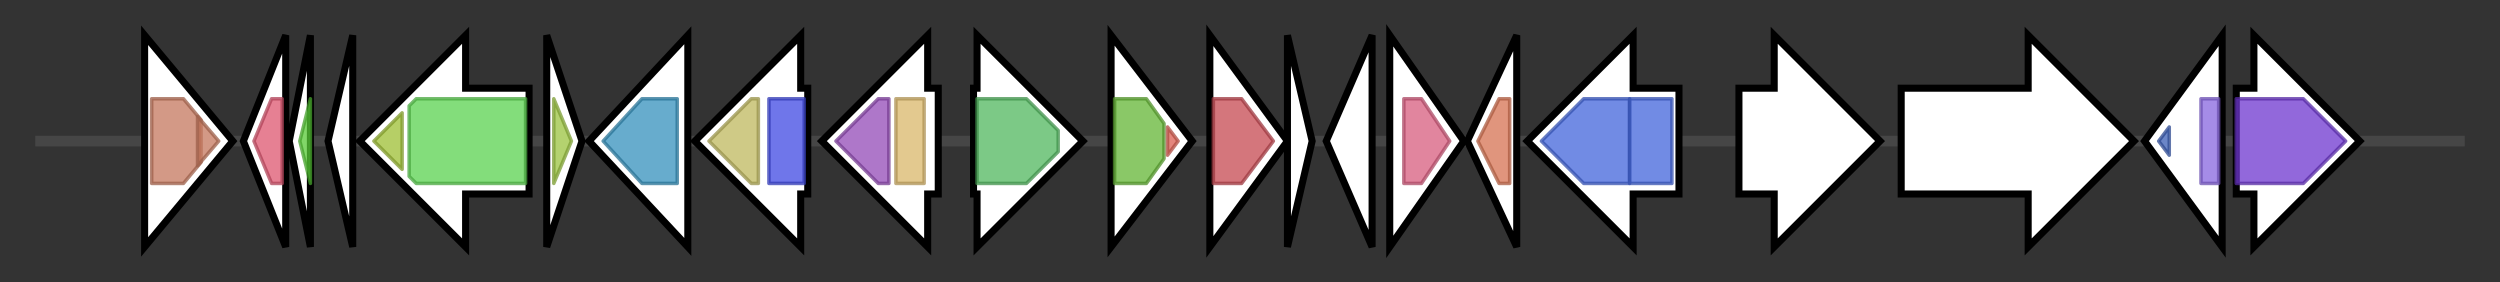 <svg version="1.1" baseProfile="full" xmlns="http://www.w3.org/2000/svg" width="708.767" height="80">
	<rect width="100%" height="100%" fill="#333333" stroke="none"/>
	<g>
		<line x1="10" y1="40.0" x2="698.767" y2="40.0" style="stroke:rgb(70,70,70); stroke-width:3 "/>
		<g>
			<title> (JCPCKFCL_02070)
hypothetical protein</title>
			<polygon class=" (JCPCKFCL_02070)
hypothetical protein" points="41,10 66,40 41,70" fill="rgb(255,255,255)" fill-opacity="1.0" stroke="rgb(0,0,0)" stroke-width="2"  />
			<g>
				<title>GDPD (PF03009)
"Glycerophosphoryl diester phosphodiesterase family"</title>
				<polygon class="PF03009" points="43,28 52,28 57,34 57,46 52,52 43,52" stroke-linejoin="round" width="14" height="24" fill="rgb(196,119,93)" stroke="rgb(156,95,74)" stroke-width="1" opacity="0.75" />
			</g>
			<g>
				<title>GDPD (PF03009)
"Glycerophosphoryl diester phosphodiesterase family"</title>
				<polygon class="PF03009" points="56,33 62,40 56,47" stroke-linejoin="round" width="8" height="24" fill="rgb(196,119,93)" stroke="rgb(156,95,74)" stroke-width="1" opacity="0.75" />
			</g>
		</g>
		<g>
			<title>rplT (JCPCKFCL_02071)
50S ribosomal protein L20</title>
			<polygon class="rplT (JCPCKFCL_02071)
50S ribosomal protein L20" points="69,40 81,10 81,70" fill="rgb(255,255,255)" fill-opacity="1.0" stroke="rgb(0,0,0)" stroke-width="2"  />
			<g>
				<title>Ribosomal_L20 (PF00453)
"Ribosomal protein L20"</title>
				<polygon class="PF00453" points="72,40 77,28 80,28 80,52 77,52" stroke-linejoin="round" width="10" height="24" fill="rgb(221,85,111)" stroke="rgb(176,67,88)" stroke-width="1" opacity="0.75" />
			</g>
		</g>
		<g>
			<title>rpmI (JCPCKFCL_02072)
50S ribosomal protein L35</title>
			<polygon class="rpmI (JCPCKFCL_02072)
50S ribosomal protein L35" points="82,40 88,10 88,70" fill="rgb(255,255,255)" fill-opacity="1.0" stroke="rgb(0,0,0)" stroke-width="2"  />
			<g>
				<title>Ribosomal_L35p (PF01632)
"Ribosomal protein L35"</title>
				<polygon class="PF01632" points="85,40 88,28 88,28 88,52 88,52" stroke-linejoin="round" width="6" height="24" fill="rgb(87,201,54)" stroke="rgb(69,160,43)" stroke-width="1" opacity="0.75" />
			</g>
		</g>
		<g>
			<title> (JCPCKFCL_02073)
hypothetical protein</title>
			<polygon class=" (JCPCKFCL_02073)
hypothetical protein" points="93,40 100,10 100,70" fill="rgb(255,255,255)" fill-opacity="1.0" stroke="rgb(0,0,0)" stroke-width="2"  />
		</g>
		<g>
			<title>ttuE (JCPCKFCL_02074)
Pyruvate kinase</title>
			<polygon class="ttuE (JCPCKFCL_02074)
Pyruvate kinase" points="150,25 132,25 132,10 102,40 132,70 132,55 150,55" fill="rgb(255,255,255)" fill-opacity="1.0" stroke="rgb(0,0,0)" stroke-width="2"  />
			<g>
				<title>PK_C (PF02887)
"Pyruvate kinase, alpha/beta domain"</title>
				<polygon class="PF02887" points="106,40 114,32 114,48" stroke-linejoin="round" width="11" height="24" fill="rgb(157,190,51)" stroke="rgb(125,152,40)" stroke-width="1" opacity="0.75" />
			</g>
			<g>
				<title>PK (PF00224)
"Pyruvate kinase, barrel domain"</title>
				<polygon class="PF00224" points="116,30 118,28 149,28 149,52 118,52 116,50" stroke-linejoin="round" width="33" height="24" fill="rgb(90,209,79)" stroke="rgb(72,167,63)" stroke-width="1" opacity="0.75" />
			</g>
		</g>
		<g>
			<title> (JCPCKFCL_02075)
hypothetical protein</title>
			<polygon class=" (JCPCKFCL_02075)
hypothetical protein" points="155,10 165,40 155,70" fill="rgb(255,255,255)" fill-opacity="1.0" stroke="rgb(0,0,0)" stroke-width="2"  />
			<g>
				<title>DUF1244 (PF06844)
"Protein of unknown function (DUF1244)"</title>
				<polygon class="PF06844" points="157,28 157,28 162,40 157,52 157,52" stroke-linejoin="round" width="6" height="24" fill="rgb(155,195,63)" stroke="rgb(123,156,50)" stroke-width="1" opacity="0.75" />
			</g>
		</g>
		<g>
			<title>dat (JCPCKFCL_02076)
D-alanine aminotransferase</title>
			<polygon class="dat (JCPCKFCL_02076)
D-alanine aminotransferase" points="167,40 195,10 195,70" fill="rgb(255,255,255)" fill-opacity="1.0" stroke="rgb(0,0,0)" stroke-width="2"  />
			<g>
				<title>Aminotran_4 (PF01063)
"Amino-transferase class IV"</title>
				<polygon class="PF01063" points="171,40 182,28 192,28 192,52 182,52" stroke-linejoin="round" width="22" height="24" fill="rgb(52,144,188)" stroke="rgb(41,115,150)" stroke-width="1" opacity="0.75" />
			</g>
		</g>
		<g>
			<title>ycjG (JCPCKFCL_02077)
L-Ala-D/L-Glu epimerase</title>
			<polygon class="ycjG (JCPCKFCL_02077)
L-Ala-D/L-Glu epimerase" points="229,25 227,25 227,10 197,40 227,70 227,55 229,55" fill="rgb(255,255,255)" fill-opacity="1.0" stroke="rgb(0,0,0)" stroke-width="2"  />
			<g>
				<title>MR_MLE_C (PF13378)
"Enolase C-terminal domain-like"</title>
				<polygon class="PF13378" points="201,40 213,28 215,28 215,52 213,52" stroke-linejoin="round" width="18" height="24" fill="rgb(191,184,94)" stroke="rgb(152,147,75)" stroke-width="1" opacity="0.75" />
			</g>
			<g>
				<title>MR_MLE_N (PF02746)
"Mandelate racemase / muconate lactonizing enzyme, N-terminal domain"</title>
				<rect class="PF02746" x="218" y="28" stroke-linejoin="round" width="10" height="24" fill="rgb(63,73,226)" stroke="rgb(50,58,180)" stroke-width="1" opacity="0.75" />
			</g>
		</g>
		<g>
			<title> (JCPCKFCL_02078)
hypothetical protein</title>
			<polygon class=" (JCPCKFCL_02078)
hypothetical protein" points="266,25 263,25 263,10 233,40 263,70 263,55 266,55" fill="rgb(255,255,255)" fill-opacity="1.0" stroke="rgb(0,0,0)" stroke-width="2"  />
			<g>
				<title>DUF1611 (PF07755)
"Domain of unknown function (DUF1611_C) P-loop domain"</title>
				<polygon class="PF07755" points="237,40 249,28 252,28 252,52 249,52" stroke-linejoin="round" width="19" height="24" fill="rgb(147,74,183)" stroke="rgb(117,59,146)" stroke-width="1" opacity="0.75" />
			</g>
			<g>
				<title>DUF1611_N (PF17396)
"Domain of unknown function (DUF1611_N) Rossmann-like domain"</title>
				<rect class="PF17396" x="254" y="28" stroke-linejoin="round" width="8" height="24" fill="rgb(217,182,106)" stroke="rgb(173,145,84)" stroke-width="1" opacity="0.75" />
			</g>
		</g>
		<g>
			<title>mcl1 (JCPCKFCL_02079)
L-malyl-CoA/beta-methylmalyl-CoA lyase</title>
			<polygon class="mcl1 (JCPCKFCL_02079)
L-malyl-CoA/beta-methylmalyl-CoA lyase" points="276,25 277,25 277,10 307,40 277,70 277,55 276,55" fill="rgb(255,255,255)" fill-opacity="1.0" stroke="rgb(0,0,0)" stroke-width="2"  />
			<g>
				<title>HpcH_HpaI (PF03328)
"HpcH/HpaI aldolase/citrate lyase family"</title>
				<polygon class="PF03328" points="277,28 291,28 300,37 300,43 291,52 277,52" stroke-linejoin="round" width="23" height="24" fill="rgb(81,183,94)" stroke="rgb(64,146,75)" stroke-width="1" opacity="0.75" />
			</g>
		</g>
		<g>
			<title>anoR_1 (JCPCKFCL_02080)
Transcriptional activator protein AnoR</title>
			<polygon class="anoR_1 (JCPCKFCL_02080)
Transcriptional activator protein AnoR" points="315,10 338,40 315,70" fill="rgb(255,255,255)" fill-opacity="1.0" stroke="rgb(0,0,0)" stroke-width="2"  />
			<g>
				<title>Autoind_bind (PF03472)
"Autoinducer binding domain"</title>
				<polygon class="PF03472" points="316,28 325,28 330,35 330,45 325,52 316,52" stroke-linejoin="round" width="14" height="24" fill="rgb(99,181,52)" stroke="rgb(79,144,41)" stroke-width="1" opacity="0.75" />
			</g>
			<g>
				<title>GerE (PF00196)
"Bacterial regulatory proteins, luxR family"</title>
				<polygon class="PF00196" points="331,36 334,40 331,44" stroke-linejoin="round" width="5" height="24" fill="rgb(219,94,82)" stroke="rgb(175,75,65)" stroke-width="1" opacity="0.75" />
			</g>
		</g>
		<g>
			<title> (JCPCKFCL_02081)
hypothetical protein</title>
			<polygon class=" (JCPCKFCL_02081)
hypothetical protein" points="343,10 365,40 343,70" fill="rgb(255,255,255)" fill-opacity="1.0" stroke="rgb(0,0,0)" stroke-width="2"  />
			<g>
				<title>Autoind_synth (PF00765)
"Autoinducer synthase"</title>
				<polygon class="PF00765" points="344,28 352,28 361,40 352,52 344,52" stroke-linejoin="round" width="18" height="24" fill="rgb(197,72,80)" stroke="rgb(157,57,64)" stroke-width="1" opacity="0.75" />
			</g>
		</g>
		<g>
			<title> (JCPCKFCL_02082)
hypothetical protein</title>
			<polygon class=" (JCPCKFCL_02082)
hypothetical protein" points="365,10 372,40 365,70" fill="rgb(255,255,255)" fill-opacity="1.0" stroke="rgb(0,0,0)" stroke-width="2"  />
		</g>
		<g>
			<title> (JCPCKFCL_02083)
hypothetical protein</title>
			<polygon class=" (JCPCKFCL_02083)
hypothetical protein" points="376,40 389,10 389,70" fill="rgb(255,255,255)" fill-opacity="1.0" stroke="rgb(0,0,0)" stroke-width="2"  />
		</g>
		<g>
			<title>cynT (JCPCKFCL_02084)
Carbonic anhydrase 1</title>
			<polygon class="cynT (JCPCKFCL_02084)
Carbonic anhydrase 1" points="394,10 415,40 394,70" fill="rgb(255,255,255)" fill-opacity="1.0" stroke="rgb(0,0,0)" stroke-width="2"  />
			<g>
				<title>Pro_CA (PF00484)
"Carbonic anhydrase"</title>
				<polygon class="PF00484" points="398,28 403,28 411,40 403,52 398,52" stroke-linejoin="round" width="16" height="24" fill="rgb(215,92,126)" stroke="rgb(172,73,100)" stroke-width="1" opacity="0.75" />
			</g>
		</g>
		<g>
			<title> (JCPCKFCL_02085)
hypothetical protein</title>
			<polygon class=" (JCPCKFCL_02085)
hypothetical protein" points="416,40 430,10 430,70" fill="rgb(255,255,255)" fill-opacity="1.0" stroke="rgb(0,0,0)" stroke-width="2"  />
			<g>
				<title>4HBT_2 (PF13279)
"Thioesterase-like superfamily"</title>
				<polygon class="PF13279" points="419,40 425,28 428,28 428,52 425,52" stroke-linejoin="round" width="12" height="24" fill="rgb(213,114,82)" stroke="rgb(170,91,65)" stroke-width="1" opacity="0.75" />
			</g>
		</g>
		<g>
			<title> (JCPCKFCL_02086)
hypothetical protein</title>
			<polygon class=" (JCPCKFCL_02086)
hypothetical protein" points="476,25 463,25 463,10 433,40 463,70 463,55 476,55" fill="rgb(255,255,255)" fill-opacity="1.0" stroke="rgb(0,0,0)" stroke-width="2"  />
			<g>
				<title>SNF (PF00209)
"Sodium:neurotransmitter symporter family"</title>
				<polygon class="PF00209" points="437,40 449,28 462,28 462,52 449,52" stroke-linejoin="round" width="29" height="24" fill="rgb(66,100,219)" stroke="rgb(52,80,175)" stroke-width="1" opacity="0.75" />
			</g>
			<g>
				<title>SNF (PF00209)
"Sodium:neurotransmitter symporter family"</title>
				<rect class="PF00209" x="462" y="28" stroke-linejoin="round" width="12" height="24" fill="rgb(66,100,219)" stroke="rgb(52,80,175)" stroke-width="1" opacity="0.75" />
			</g>
		</g>
		<g>
			<title> (JCPCKFCL_02087)
hypothetical protein</title>
			<polygon class=" (JCPCKFCL_02087)
hypothetical protein" points="493,25 503,25 503,10 533,40 503,70 503,55 493,55" fill="rgb(255,255,255)" fill-opacity="1.0" stroke="rgb(0,0,0)" stroke-width="2"  />
		</g>
		<g>
			<title> (JCPCKFCL_02088)
hypothetical protein</title>
			<polygon class=" (JCPCKFCL_02088)
hypothetical protein" points="539,25 575,25 575,10 605,40 575,70 575,55 539,55" fill="rgb(255,255,255)" fill-opacity="1.0" stroke="rgb(0,0,0)" stroke-width="2"  />
		</g>
		<g>
			<title>kipR_1 (JCPCKFCL_02089)
HTH-type transcriptional regulator KipR</title>
			<polygon class="kipR_1 (JCPCKFCL_02089)
HTH-type transcriptional regulator KipR" points="608,40 630,10 630,70" fill="rgb(255,255,255)" fill-opacity="1.0" stroke="rgb(0,0,0)" stroke-width="2"  />
			<g>
				<title>IclR (PF01614)
"Bacterial transcriptional regulator"</title>
				<polygon class="PF01614" points="612,40 615,36 615,44" stroke-linejoin="round" width="7" height="24" fill="rgb(58,93,180)" stroke="rgb(46,74,144)" stroke-width="1" opacity="0.75" />
			</g>
			<g>
				<title>HTH_IclR (PF09339)
"IclR helix-turn-helix domain"</title>
				<rect class="PF09339" x="624" y="28" stroke-linejoin="round" width="5" height="24" fill="rgb(135,102,222)" stroke="rgb(108,81,177)" stroke-width="1" opacity="0.75" />
			</g>
		</g>
		<g>
			<title>hicd_2 (JCPCKFCL_02090)
Homoisocitrate dehydrogenase</title>
			<polygon class="hicd_2 (JCPCKFCL_02090)
Homoisocitrate dehydrogenase" points="634,25 639,25 639,10 669,40 639,70 639,55 634,55" fill="rgb(255,255,255)" fill-opacity="1.0" stroke="rgb(0,0,0)" stroke-width="2"  />
			<g>
				<title>Iso_dh (PF00180)
"Isocitrate/isopropylmalate dehydrogenase"</title>
				<polygon class="PF00180" points="634,28 653,28 665,40 653,52 634,52" stroke-linejoin="round" width="35" height="24" fill="rgb(109,54,206)" stroke="rgb(87,43,164)" stroke-width="1" opacity="0.75" />
			</g>
		</g>
	</g>
</svg>
